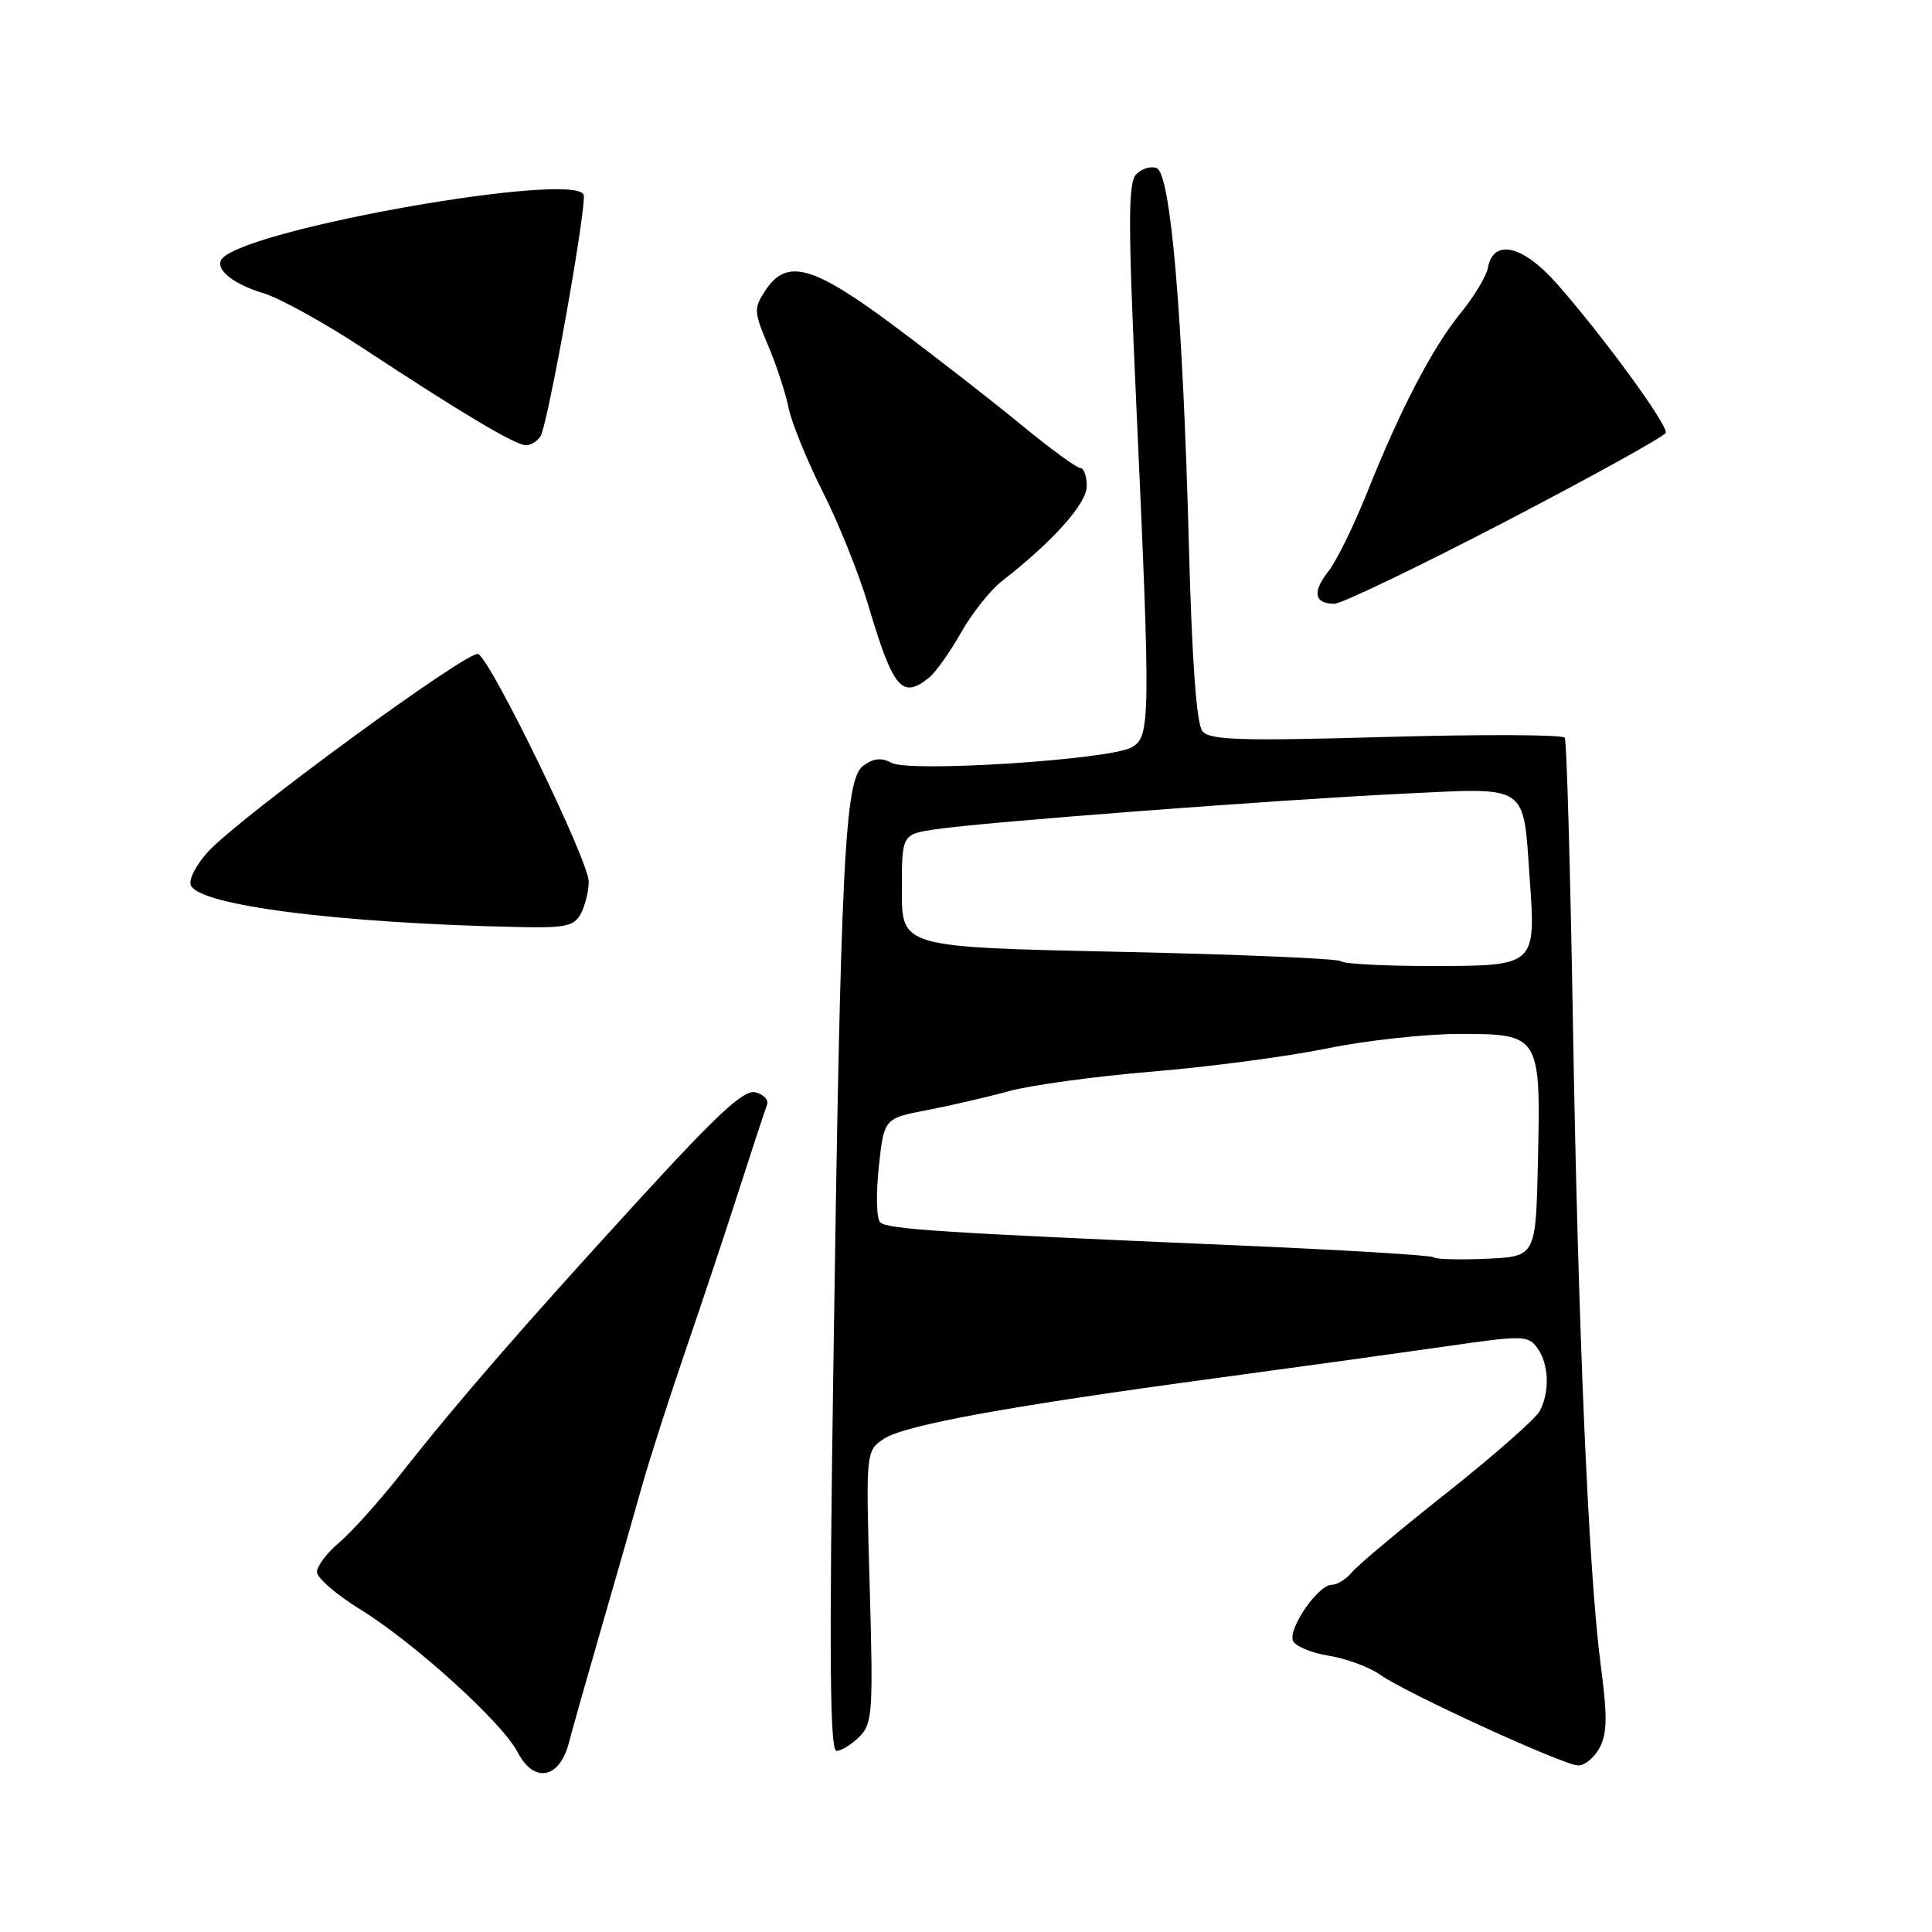 <?xml version="1.0" encoding="UTF-8" standalone="no"?>
<!DOCTYPE svg PUBLIC "-//W3C//DTD SVG 1.1//EN" "http://www.w3.org/Graphics/SVG/1.1/DTD/svg11.dtd" >
<svg xmlns="http://www.w3.org/2000/svg" xmlns:xlink="http://www.w3.org/1999/xlink" version="1.1" viewBox="0 0 256 256">
 <g >
 <path fill="currentColor"
d=" M 75.36 231.00 C 75.86 229.07 77.84 222.10 79.75 215.50 C 81.66 208.90 84.04 200.57 85.04 197.00 C 86.05 193.43 88.65 185.32 90.82 179.00 C 92.99 172.68 96.22 163.00 97.98 157.50 C 99.75 152.00 101.40 146.99 101.64 146.38 C 101.88 145.76 101.20 145.02 100.12 144.74 C 98.59 144.34 95.22 147.45 84.76 158.87 C 69.49 175.55 60.77 185.58 53.19 195.20 C 50.28 198.89 46.58 203.02 44.95 204.39 C 43.33 205.75 42.00 207.51 42.00 208.29 C 42.00 209.08 44.59 211.32 47.76 213.27 C 54.92 217.69 66.57 228.26 68.60 232.19 C 70.73 236.32 74.11 235.72 75.36 231.00 Z  M 211.95 231.60 C 212.96 229.70 213.00 227.43 212.13 220.85 C 210.50 208.53 209.10 176.27 208.41 135.00 C 208.07 114.92 207.59 98.16 207.34 97.75 C 207.09 97.34 196.45 97.29 183.69 97.65 C 164.36 98.20 160.30 98.07 159.33 96.89 C 158.55 95.96 157.95 87.75 157.54 72.49 C 156.73 41.78 155.13 22.99 153.26 22.27 C 152.48 21.97 151.26 22.35 150.54 23.11 C 149.47 24.25 149.47 29.67 150.56 53.50 C 152.48 95.72 152.45 97.69 149.90 99.05 C 146.86 100.68 120.56 102.37 118.17 101.09 C 116.80 100.36 115.75 100.46 114.39 101.46 C 111.93 103.25 111.40 113.79 110.42 181.25 C 109.86 219.52 109.96 232.00 110.84 232.00 C 111.48 232.00 112.84 231.16 113.88 230.12 C 115.61 228.39 115.71 226.91 115.24 210.24 C 114.72 192.23 114.72 192.23 117.16 190.63 C 119.92 188.82 133.76 186.30 161.50 182.56 C 171.95 181.15 185.43 179.28 191.45 178.42 C 201.83 176.92 202.48 176.93 203.70 178.61 C 205.25 180.72 205.38 184.42 204.01 186.99 C 203.46 188.01 197.95 192.85 191.76 197.76 C 185.57 202.66 179.88 207.42 179.13 208.34 C 178.37 209.25 177.17 210.00 176.45 210.00 C 174.67 210.00 170.69 215.75 171.32 217.39 C 171.60 218.12 173.73 219.02 176.06 219.39 C 178.39 219.77 181.46 220.90 182.89 221.92 C 186.27 224.32 207.02 233.83 209.08 233.93 C 209.95 233.97 211.24 232.92 211.95 231.60 Z  M 76.96 121.07 C 77.53 120.00 78.01 118.09 78.01 116.82 C 78.03 114.12 65.05 87.41 63.36 86.66 C 62.08 86.09 32.09 108.03 27.62 112.80 C 26.04 114.50 24.98 116.52 25.28 117.29 C 26.31 119.96 44.80 122.33 68.71 122.84 C 74.92 122.98 76.07 122.73 76.96 121.07 Z  M 123.15 89.75 C 123.99 89.06 125.88 86.40 127.34 83.82 C 128.80 81.25 131.24 78.18 132.75 77.01 C 139.53 71.73 144.00 66.73 144.00 64.41 C 144.00 63.08 143.61 62.00 143.13 62.00 C 142.65 62.00 139.16 59.45 135.38 56.34 C 131.59 53.22 124.08 47.37 118.68 43.34 C 107.70 35.13 104.25 34.17 101.40 38.51 C 99.86 40.86 99.89 41.31 101.77 45.76 C 102.88 48.37 104.09 52.08 104.48 54.00 C 104.86 55.92 106.89 60.93 109.00 65.13 C 111.12 69.32 113.83 76.07 115.03 80.13 C 118.36 91.34 119.52 92.71 123.15 89.75 Z  M 199.48 69.11 C 211.00 63.11 220.56 57.82 220.72 57.35 C 221.05 56.36 212.45 44.58 206.31 37.61 C 201.78 32.47 197.87 31.57 197.15 35.50 C 196.95 36.60 195.32 39.30 193.53 41.50 C 189.77 46.13 185.56 54.21 181.11 65.36 C 179.38 69.68 177.09 74.35 176.00 75.73 C 173.85 78.46 174.15 80.00 176.82 80.00 C 177.76 80.00 187.96 75.10 199.48 69.11 Z  M 71.62 57.80 C 72.63 56.17 77.88 26.69 77.32 25.75 C 75.59 22.82 34.09 30.08 29.59 34.10 C 28.16 35.39 30.58 37.56 34.90 38.85 C 37.06 39.50 43.02 42.79 48.16 46.18 C 61.24 54.79 68.30 58.99 69.69 59.00 C 70.35 59.00 71.21 58.46 71.62 57.80 Z  M 189.93 166.59 C 189.66 166.33 177.75 165.61 163.47 165.00 C 124.80 163.34 117.59 162.88 116.63 161.97 C 116.14 161.52 116.06 158.23 116.44 154.67 C 117.14 148.19 117.14 148.19 122.82 147.10 C 125.94 146.50 130.84 145.37 133.70 144.58 C 136.56 143.79 145.11 142.62 152.70 141.99 C 160.29 141.36 170.71 139.98 175.86 138.92 C 181.01 137.86 188.92 137.00 193.44 137.00 C 204.06 137.00 204.17 137.17 203.78 154.00 C 203.50 166.50 203.50 166.50 196.96 166.79 C 193.36 166.95 190.20 166.86 189.93 166.59 Z  M 177.70 127.37 C 177.35 127.02 164.12 126.46 148.29 126.12 C 119.50 125.50 119.50 125.50 119.50 118.02 C 119.50 110.55 119.50 110.55 124.00 109.88 C 130.53 108.92 169.12 105.98 185.84 105.17 C 202.74 104.36 201.80 103.73 202.70 116.50 C 203.51 128.02 203.53 128.00 189.54 128.00 C 183.38 128.00 178.05 127.72 177.70 127.37 Z "/>
</g>
</svg>